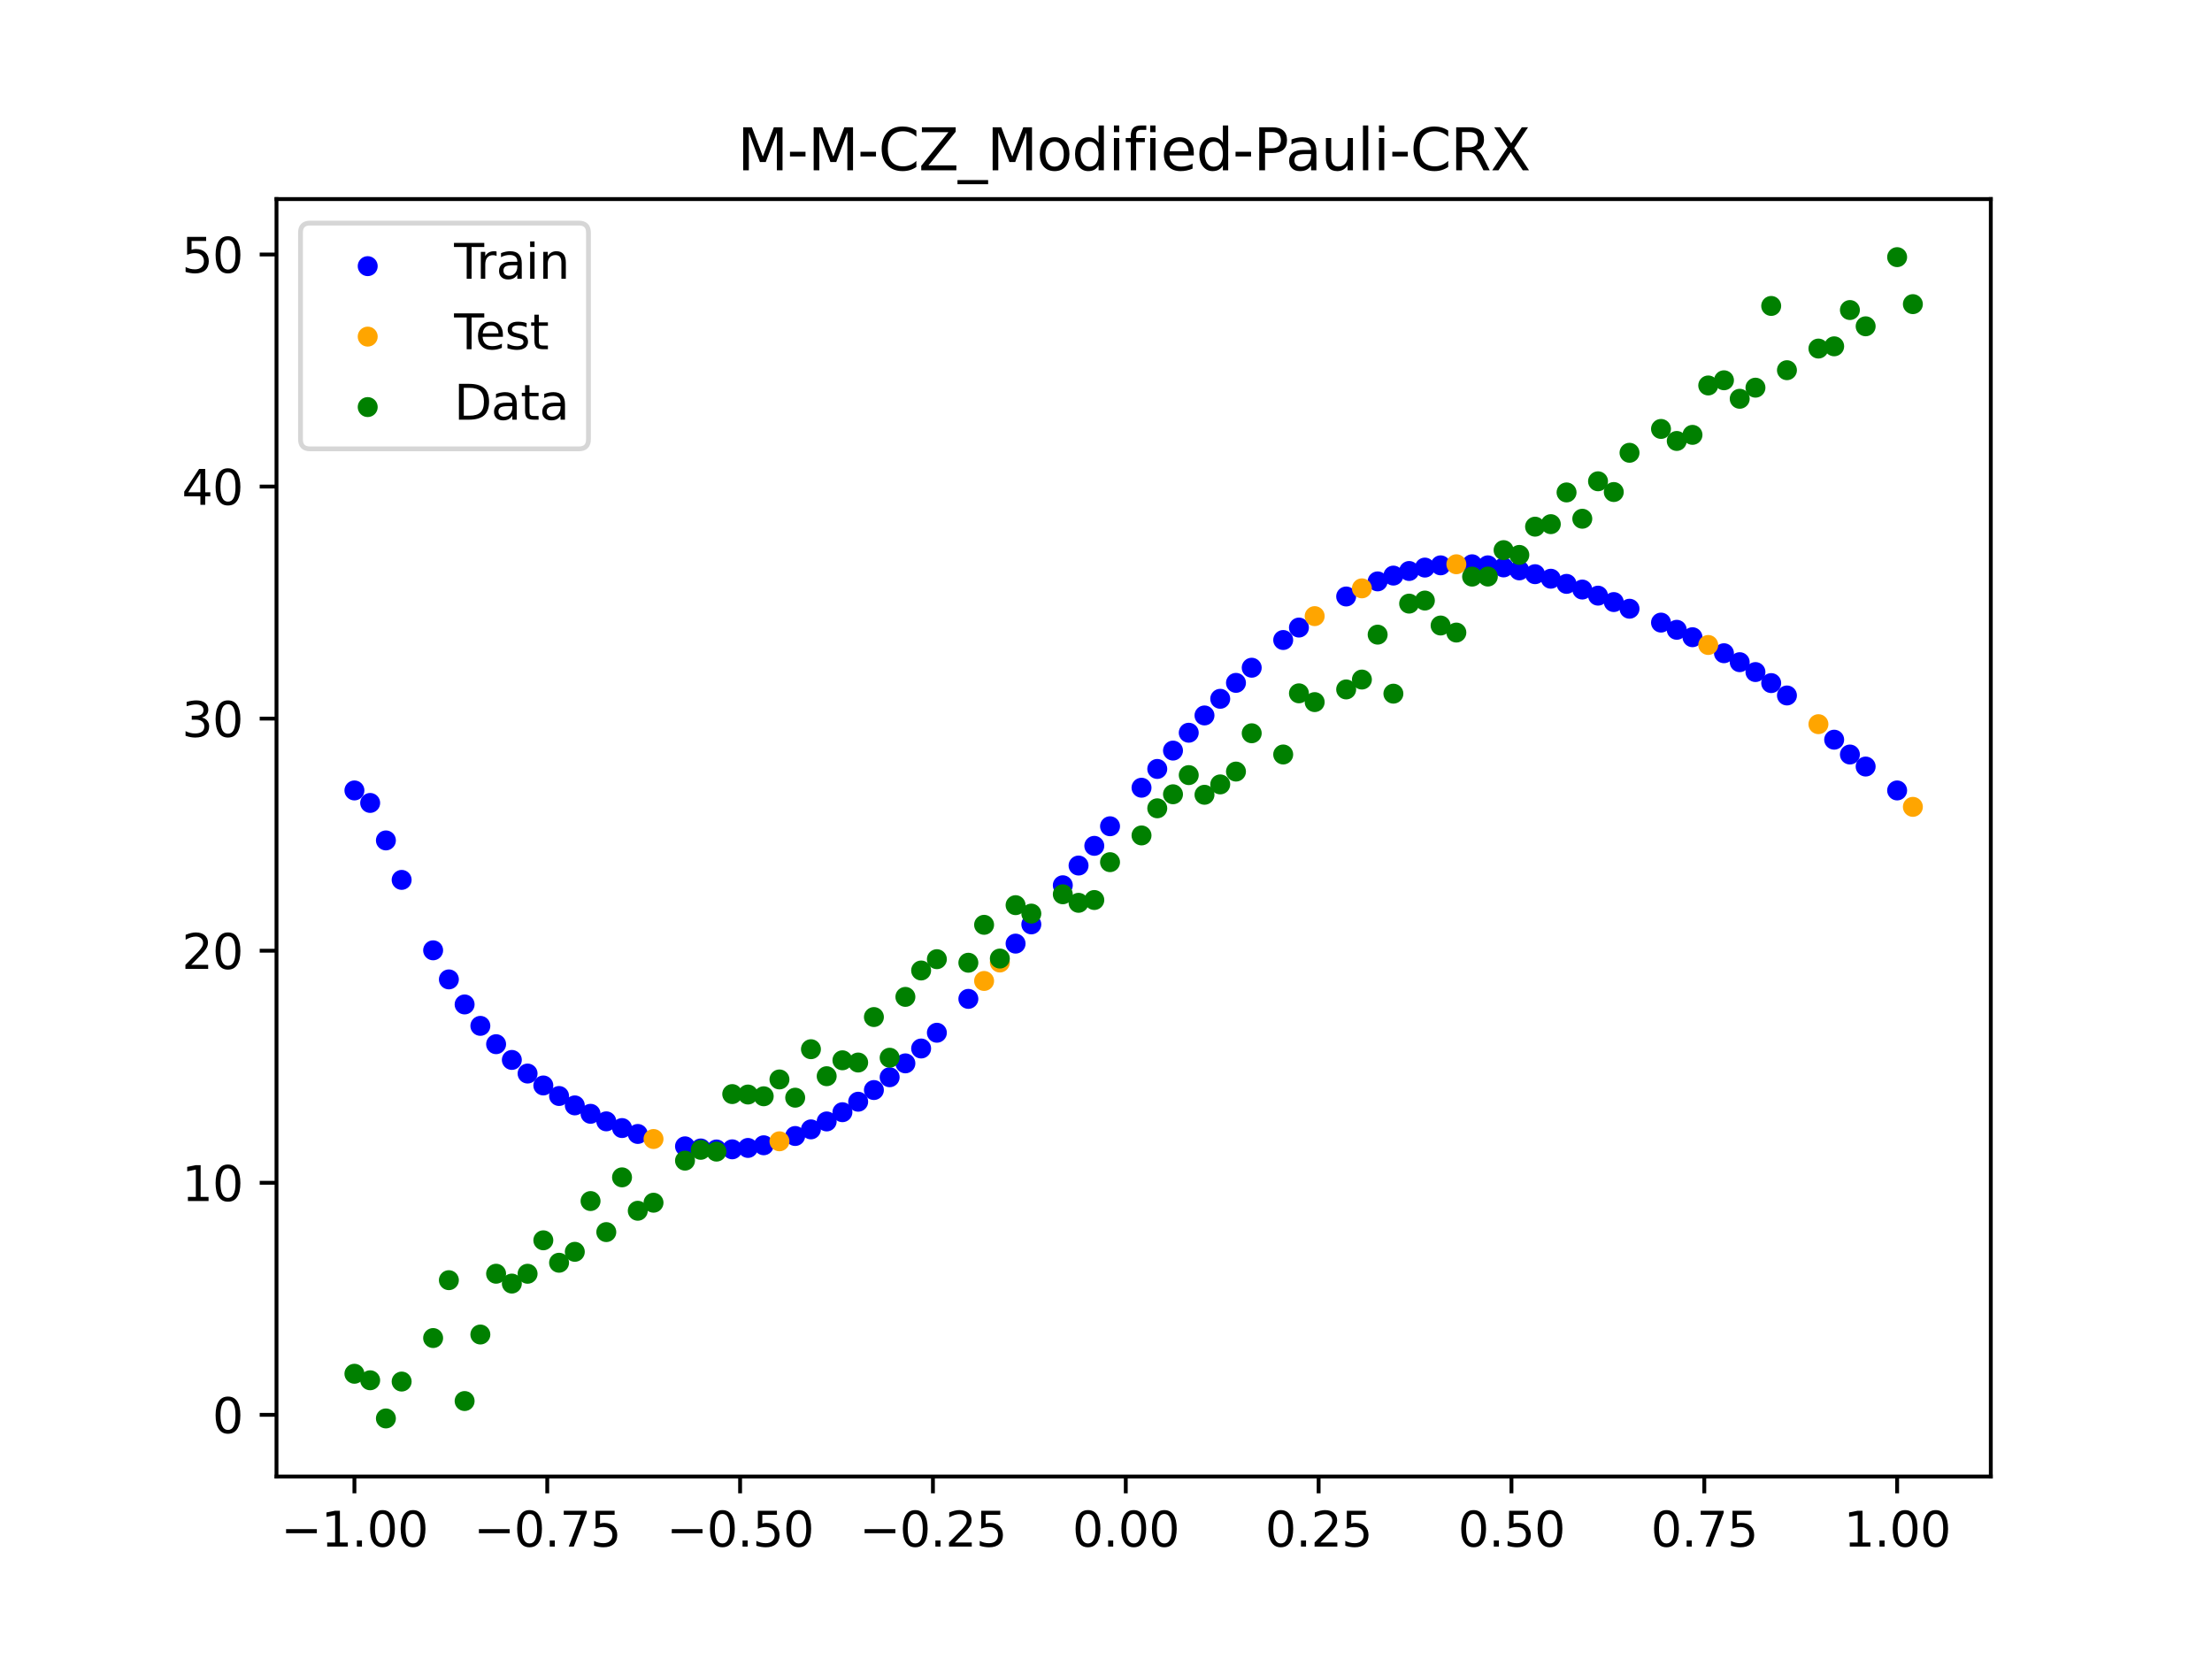 <?xml version="1.0" encoding="utf-8" standalone="no"?>
<!DOCTYPE svg PUBLIC "-//W3C//DTD SVG 1.1//EN"
  "http://www.w3.org/Graphics/SVG/1.1/DTD/svg11.dtd">
<svg xmlns:xlink="http://www.w3.org/1999/xlink" width="460.8pt" height="345.6pt" viewBox="0 0 460.8 345.6" xmlns="http://www.w3.org/2000/svg" version="1.1">
 <defs>
  <style type="text/css">*{stroke-linejoin: round; stroke-linecap: butt}</style>
 </defs>
 <g id="figure_1">
  <g id="patch_1">
   <path d="M 0 345.6 
L 460.8 345.6 
L 460.8 0 
L 0 0 
z
" style="fill: #ffffff"/>
  </g>
  <g id="axes_1">
   <g id="patch_2">
    <path d="M 57.6 307.584 
L 414.72 307.584 
L 414.72 41.472 
L 57.6 41.472 
z
" style="fill: #ffffff"/>
   </g>
   <g id="PathCollection_1">
    <defs>
     <path id="mba2f306fb0" d="M 0 1.581 
C 0.419 1.581 0.822 1.415 1.118 1.118 
C 1.415 0.822 1.581 0.419 1.581 0 
C 1.581 -0.419 1.415 -0.822 1.118 -1.118 
C 0.822 -1.415 0.419 -1.581 0 -1.581 
C -0.419 -1.581 -0.822 -1.415 -1.118 -1.118 
C -1.415 -0.822 -1.581 -0.419 -1.581 0 
C -1.581 0.419 -1.415 0.822 -1.118 1.118 
C -0.822 1.415 -0.419 1.581 0 1.581 
z
" style="stroke: #0000ff"/>
    </defs>
    <g clip-path="url(#pea54c32237)">
     <use xlink:href="#mba2f306fb0" x="145.978" y="239.244" style="fill: #0000ff; stroke: #0000ff"/>
     <use xlink:href="#mba2f306fb0" x="323.062" y="120.558" style="fill: #0000ff; stroke: #0000ff"/>
     <use xlink:href="#mba2f306fb0" x="267.314" y="133.326" style="fill: #0000ff; stroke: #0000ff"/>
     <use xlink:href="#mba2f306fb0" x="270.593" y="130.734" style="fill: #0000ff; stroke: #0000ff"/>
     <use xlink:href="#mba2f306fb0" x="329.621" y="122.814" style="fill: #0000ff; stroke: #0000ff"/>
     <use xlink:href="#mba2f306fb0" x="221.403" y="184.415" style="fill: #0000ff; stroke: #0000ff"/>
     <use xlink:href="#mba2f306fb0" x="260.755" y="139.099" style="fill: #0000ff; stroke: #0000ff"/>
     <use xlink:href="#mba2f306fb0" x="385.37" y="157.18" style="fill: #0000ff; stroke: #0000ff"/>
     <use xlink:href="#mba2f306fb0" x="237.8" y="164.098" style="fill: #0000ff; stroke: #0000ff"/>
     <use xlink:href="#mba2f306fb0" x="313.224" y="118.202" style="fill: #0000ff; stroke: #0000ff"/>
     <use xlink:href="#mba2f306fb0" x="336.18" y="125.421" style="fill: #0000ff; stroke: #0000ff"/>
     <use xlink:href="#mba2f306fb0" x="254.196" y="145.573" style="fill: #0000ff; stroke: #0000ff"/>
     <use xlink:href="#mba2f306fb0" x="349.297" y="131.198" style="fill: #0000ff; stroke: #0000ff"/>
     <use xlink:href="#mba2f306fb0" x="182.051" y="227.076" style="fill: #0000ff; stroke: #0000ff"/>
     <use xlink:href="#mba2f306fb0" x="250.917" y="149.04" style="fill: #0000ff; stroke: #0000ff"/>
     <use xlink:href="#mba2f306fb0" x="280.431" y="124.26" style="fill: #0000ff; stroke: #0000ff"/>
     <use xlink:href="#mba2f306fb0" x="103.347" y="217.524" style="fill: #0000ff; stroke: #0000ff"/>
     <use xlink:href="#mba2f306fb0" x="126.302" y="233.597" style="fill: #0000ff; stroke: #0000ff"/>
     <use xlink:href="#mba2f306fb0" x="123.023" y="232.026" style="fill: #0000ff; stroke: #0000ff"/>
     <use xlink:href="#mba2f306fb0" x="116.464" y="228.317" style="fill: #0000ff; stroke: #0000ff"/>
     <use xlink:href="#mba2f306fb0" x="306.666" y="117.549" style="fill: #0000ff; stroke: #0000ff"/>
     <use xlink:href="#mba2f306fb0" x="211.565" y="196.573" style="fill: #0000ff; stroke: #0000ff"/>
     <use xlink:href="#mba2f306fb0" x="155.816" y="239.137" style="fill: #0000ff; stroke: #0000ff"/>
     <use xlink:href="#mba2f306fb0" x="77.112" y="167.267" style="fill: #0000ff; stroke: #0000ff"/>
     <use xlink:href="#mba2f306fb0" x="244.358" y="156.361" style="fill: #0000ff; stroke: #0000ff"/>
     <use xlink:href="#mba2f306fb0" x="362.415" y="137.945" style="fill: #0000ff; stroke: #0000ff"/>
     <use xlink:href="#mba2f306fb0" x="382.091" y="154.091" style="fill: #0000ff; stroke: #0000ff"/>
     <use xlink:href="#mba2f306fb0" x="96.788" y="209.244" style="fill: #0000ff; stroke: #0000ff"/>
     <use xlink:href="#mba2f306fb0" x="201.727" y="208.085" style="fill: #0000ff; stroke: #0000ff"/>
     <use xlink:href="#mba2f306fb0" x="119.743" y="230.273" style="fill: #0000ff; stroke: #0000ff"/>
     <use xlink:href="#mba2f306fb0" x="149.258" y="239.457" style="fill: #0000ff; stroke: #0000ff"/>
     <use xlink:href="#mba2f306fb0" x="300.107" y="117.772" style="fill: #0000ff; stroke: #0000ff"/>
     <use xlink:href="#mba2f306fb0" x="293.548" y="118.949" style="fill: #0000ff; stroke: #0000ff"/>
     <use xlink:href="#mba2f306fb0" x="231.241" y="172.125" style="fill: #0000ff; stroke: #0000ff"/>
     <use xlink:href="#mba2f306fb0" x="109.905" y="223.64" style="fill: #0000ff; stroke: #0000ff"/>
     <use xlink:href="#mba2f306fb0" x="165.654" y="236.65" style="fill: #0000ff; stroke: #0000ff"/>
     <use xlink:href="#mba2f306fb0" x="319.783" y="119.614" style="fill: #0000ff; stroke: #0000ff"/>
     <use xlink:href="#mba2f306fb0" x="368.973" y="142.301" style="fill: #0000ff; stroke: #0000ff"/>
     <use xlink:href="#mba2f306fb0" x="316.504" y="118.822" style="fill: #0000ff; stroke: #0000ff"/>
     <use xlink:href="#mba2f306fb0" x="257.476" y="142.255" style="fill: #0000ff; stroke: #0000ff"/>
     <use xlink:href="#mba2f306fb0" x="172.213" y="233.615" style="fill: #0000ff; stroke: #0000ff"/>
     <use xlink:href="#mba2f306fb0" x="346.018" y="129.699" style="fill: #0000ff; stroke: #0000ff"/>
     <use xlink:href="#mba2f306fb0" x="80.391" y="175.076" style="fill: #0000ff; stroke: #0000ff"/>
     <use xlink:href="#mba2f306fb0" x="372.253" y="144.879" style="fill: #0000ff; stroke: #0000ff"/>
     <use xlink:href="#mba2f306fb0" x="168.934" y="235.269" style="fill: #0000ff; stroke: #0000ff"/>
     <use xlink:href="#mba2f306fb0" x="195.168" y="215.14" style="fill: #0000ff; stroke: #0000ff"/>
     <use xlink:href="#mba2f306fb0" x="152.537" y="239.425" style="fill: #0000ff; stroke: #0000ff"/>
     <use xlink:href="#mba2f306fb0" x="73.833" y="164.664" style="fill: #0000ff; stroke: #0000ff"/>
     <use xlink:href="#mba2f306fb0" x="290.269" y="119.907" style="fill: #0000ff; stroke: #0000ff"/>
     <use xlink:href="#mba2f306fb0" x="175.492" y="231.692" style="fill: #0000ff; stroke: #0000ff"/>
     <use xlink:href="#mba2f306fb0" x="241.079" y="160.185" style="fill: #0000ff; stroke: #0000ff"/>
     <use xlink:href="#mba2f306fb0" x="296.828" y="118.238" style="fill: #0000ff; stroke: #0000ff"/>
     <use xlink:href="#mba2f306fb0" x="227.962" y="176.206" style="fill: #0000ff; stroke: #0000ff"/>
     <use xlink:href="#mba2f306fb0" x="395.208" y="164.664" style="fill: #0000ff; stroke: #0000ff"/>
     <use xlink:href="#mba2f306fb0" x="178.772" y="229.509" style="fill: #0000ff; stroke: #0000ff"/>
     <use xlink:href="#mba2f306fb0" x="142.699" y="238.799" style="fill: #0000ff; stroke: #0000ff"/>
     <use xlink:href="#mba2f306fb0" x="132.861" y="236.224" style="fill: #0000ff; stroke: #0000ff"/>
     <use xlink:href="#mba2f306fb0" x="188.61" y="221.518" style="fill: #0000ff; stroke: #0000ff"/>
     <use xlink:href="#mba2f306fb0" x="100.067" y="213.707" style="fill: #0000ff; stroke: #0000ff"/>
     <use xlink:href="#mba2f306fb0" x="359.135" y="136.08" style="fill: #0000ff; stroke: #0000ff"/>
     <use xlink:href="#mba2f306fb0" x="214.844" y="192.566" style="fill: #0000ff; stroke: #0000ff"/>
     <use xlink:href="#mba2f306fb0" x="365.694" y="140.002" style="fill: #0000ff; stroke: #0000ff"/>
     <use xlink:href="#mba2f306fb0" x="90.229" y="197.969" style="fill: #0000ff; stroke: #0000ff"/>
     <use xlink:href="#mba2f306fb0" x="352.577" y="132.744" style="fill: #0000ff; stroke: #0000ff"/>
     <use xlink:href="#mba2f306fb0" x="129.581" y="234.996" style="fill: #0000ff; stroke: #0000ff"/>
     <use xlink:href="#mba2f306fb0" x="339.459" y="126.809" style="fill: #0000ff; stroke: #0000ff"/>
     <use xlink:href="#mba2f306fb0" x="185.33" y="224.408" style="fill: #0000ff; stroke: #0000ff"/>
     <use xlink:href="#mba2f306fb0" x="326.342" y="121.632" style="fill: #0000ff; stroke: #0000ff"/>
     <use xlink:href="#mba2f306fb0" x="388.649" y="159.686" style="fill: #0000ff; stroke: #0000ff"/>
     <use xlink:href="#mba2f306fb0" x="159.096" y="238.582" style="fill: #0000ff; stroke: #0000ff"/>
     <use xlink:href="#mba2f306fb0" x="83.671" y="183.297" style="fill: #0000ff; stroke: #0000ff"/>
     <use xlink:href="#mba2f306fb0" x="224.682" y="180.308" style="fill: #0000ff; stroke: #0000ff"/>
     <use xlink:href="#mba2f306fb0" x="113.185" y="226.123" style="fill: #0000ff; stroke: #0000ff"/>
     <use xlink:href="#mba2f306fb0" x="93.509" y="204.027" style="fill: #0000ff; stroke: #0000ff"/>
     <use xlink:href="#mba2f306fb0" x="106.626" y="220.802" style="fill: #0000ff; stroke: #0000ff"/>
     <use xlink:href="#mba2f306fb0" x="247.638" y="152.641" style="fill: #0000ff; stroke: #0000ff"/>
     <use xlink:href="#mba2f306fb0" x="309.945" y="117.772" style="fill: #0000ff; stroke: #0000ff"/>
     <use xlink:href="#mba2f306fb0" x="286.99" y="121.113" style="fill: #0000ff; stroke: #0000ff"/>
     <use xlink:href="#mba2f306fb0" x="191.889" y="218.423" style="fill: #0000ff; stroke: #0000ff"/>
     <use xlink:href="#mba2f306fb0" x="332.9" y="124.084" style="fill: #0000ff; stroke: #0000ff"/>
    </g>
   </g>
   <g id="PathCollection_2">
    <defs>
     <path id="mc61bd389c6" d="M 0 1.581 
C 0.419 1.581 0.822 1.415 1.118 1.118 
C 1.415 0.822 1.581 0.419 1.581 0 
C 1.581 -0.419 1.415 -0.822 1.118 -1.118 
C 0.822 -1.415 0.419 -1.581 0 -1.581 
C -0.419 -1.581 -0.822 -1.415 -1.118 -1.118 
C -1.415 -0.822 -1.581 -0.419 -1.581 0 
C -1.581 0.419 -1.415 0.822 -1.118 1.118 
C -0.822 1.415 -0.419 1.581 0 1.581 
z
" style="stroke: #ffa500"/>
    </defs>
    <g clip-path="url(#pea54c32237)">
     <use xlink:href="#mc61bd389c6" x="205.006" y="204.352" style="fill: #ffa500; stroke: #ffa500"/>
     <use xlink:href="#mc61bd389c6" x="162.375" y="237.754" style="fill: #ffa500; stroke: #ffa500"/>
     <use xlink:href="#mc61bd389c6" x="208.286" y="200.508" style="fill: #ffa500; stroke: #ffa500"/>
     <use xlink:href="#mc61bd389c6" x="283.71" y="122.565" style="fill: #ffa500; stroke: #ffa500"/>
     <use xlink:href="#mc61bd389c6" x="378.811" y="150.859" style="fill: #ffa500; stroke: #ffa500"/>
     <use xlink:href="#mc61bd389c6" x="136.14" y="237.275" style="fill: #ffa500; stroke: #ffa500"/>
     <use xlink:href="#mc61bd389c6" x="355.856" y="134.361" style="fill: #ffa500; stroke: #ffa500"/>
     <use xlink:href="#mc61bd389c6" x="273.872" y="128.352" style="fill: #ffa500; stroke: #ffa500"/>
     <use xlink:href="#mc61bd389c6" x="303.386" y="117.545" style="fill: #ffa500; stroke: #ffa500"/>
     <use xlink:href="#mc61bd389c6" x="398.487" y="168.084" style="fill: #ffa500; stroke: #ffa500"/>
    </g>
   </g>
   <g id="PathCollection_3">
    <defs>
     <path id="mb1f2073366" d="M 0 1.581 
C 0.419 1.581 0.822 1.415 1.118 1.118 
C 1.415 0.822 1.581 0.419 1.581 0 
C 1.581 -0.419 1.415 -0.822 1.118 -1.118 
C 0.822 -1.415 0.419 -1.581 0 -1.581 
C -0.419 -1.581 -0.822 -1.415 -1.118 -1.118 
C -1.415 -0.822 -1.581 -0.419 -1.581 0 
C -1.581 0.419 -1.415 0.822 -1.118 1.118 
C -0.822 1.415 -0.419 1.581 0 1.581 
z
" style="stroke: #008000"/>
    </defs>
    <g clip-path="url(#pea54c32237)">
     <use xlink:href="#mb1f2073366" x="145.978" y="239.529" style="fill: #008000; stroke: #008000"/>
     <use xlink:href="#mb1f2073366" x="323.062" y="109.191" style="fill: #008000; stroke: #008000"/>
     <use xlink:href="#mb1f2073366" x="267.314" y="157.174" style="fill: #008000; stroke: #008000"/>
     <use xlink:href="#mb1f2073366" x="270.593" y="144.432" style="fill: #008000; stroke: #008000"/>
     <use xlink:href="#mb1f2073366" x="329.621" y="108.064" style="fill: #008000; stroke: #008000"/>
     <use xlink:href="#mb1f2073366" x="221.403" y="186.297" style="fill: #008000; stroke: #008000"/>
     <use xlink:href="#mb1f2073366" x="260.755" y="152.753" style="fill: #008000; stroke: #008000"/>
     <use xlink:href="#mb1f2073366" x="385.37" y="64.585" style="fill: #008000; stroke: #008000"/>
     <use xlink:href="#mb1f2073366" x="237.8" y="174.037" style="fill: #008000; stroke: #008000"/>
     <use xlink:href="#mb1f2073366" x="313.224" y="114.603" style="fill: #008000; stroke: #008000"/>
     <use xlink:href="#mb1f2073366" x="336.18" y="102.499" style="fill: #008000; stroke: #008000"/>
     <use xlink:href="#mb1f2073366" x="254.196" y="163.405" style="fill: #008000; stroke: #008000"/>
     <use xlink:href="#mb1f2073366" x="349.297" y="91.859" style="fill: #008000; stroke: #008000"/>
     <use xlink:href="#mb1f2073366" x="182.051" y="211.87" style="fill: #008000; stroke: #008000"/>
     <use xlink:href="#mb1f2073366" x="250.917" y="165.566" style="fill: #008000; stroke: #008000"/>
     <use xlink:href="#mb1f2073366" x="280.431" y="143.622" style="fill: #008000; stroke: #008000"/>
     <use xlink:href="#mb1f2073366" x="103.347" y="265.342" style="fill: #008000; stroke: #008000"/>
     <use xlink:href="#mb1f2073366" x="126.302" y="256.668" style="fill: #008000; stroke: #008000"/>
     <use xlink:href="#mb1f2073366" x="123.023" y="250.202" style="fill: #008000; stroke: #008000"/>
     <use xlink:href="#mb1f2073366" x="116.464" y="263.053" style="fill: #008000; stroke: #008000"/>
     <use xlink:href="#mb1f2073366" x="306.666" y="120.12" style="fill: #008000; stroke: #008000"/>
     <use xlink:href="#mb1f2073366" x="211.565" y="188.561" style="fill: #008000; stroke: #008000"/>
     <use xlink:href="#mb1f2073366" x="155.816" y="228.009" style="fill: #008000; stroke: #008000"/>
     <use xlink:href="#mb1f2073366" x="77.112" y="287.537" style="fill: #008000; stroke: #008000"/>
     <use xlink:href="#mb1f2073366" x="244.358" y="165.462" style="fill: #008000; stroke: #008000"/>
     <use xlink:href="#mb1f2073366" x="362.415" y="83.074" style="fill: #008000; stroke: #008000"/>
     <use xlink:href="#mb1f2073366" x="382.091" y="72.145" style="fill: #008000; stroke: #008000"/>
     <use xlink:href="#mb1f2073366" x="96.788" y="291.863" style="fill: #008000; stroke: #008000"/>
     <use xlink:href="#mb1f2073366" x="201.727" y="200.555" style="fill: #008000; stroke: #008000"/>
     <use xlink:href="#mb1f2073366" x="119.743" y="260.777" style="fill: #008000; stroke: #008000"/>
     <use xlink:href="#mb1f2073366" x="149.258" y="239.901" style="fill: #008000; stroke: #008000"/>
     <use xlink:href="#mb1f2073366" x="300.107" y="130.306" style="fill: #008000; stroke: #008000"/>
     <use xlink:href="#mb1f2073366" x="293.548" y="125.746" style="fill: #008000; stroke: #008000"/>
     <use xlink:href="#mb1f2073366" x="231.241" y="179.605" style="fill: #008000; stroke: #008000"/>
     <use xlink:href="#mb1f2073366" x="109.905" y="265.348" style="fill: #008000; stroke: #008000"/>
     <use xlink:href="#mb1f2073366" x="165.654" y="228.669" style="fill: #008000; stroke: #008000"/>
     <use xlink:href="#mb1f2073366" x="319.783" y="109.715" style="fill: #008000; stroke: #008000"/>
     <use xlink:href="#mb1f2073366" x="368.973" y="63.734" style="fill: #008000; stroke: #008000"/>
     <use xlink:href="#mb1f2073366" x="316.504" y="115.599" style="fill: #008000; stroke: #008000"/>
     <use xlink:href="#mb1f2073366" x="257.476" y="160.733" style="fill: #008000; stroke: #008000"/>
     <use xlink:href="#mb1f2073366" x="172.213" y="224.194" style="fill: #008000; stroke: #008000"/>
     <use xlink:href="#mb1f2073366" x="346.018" y="89.354" style="fill: #008000; stroke: #008000"/>
     <use xlink:href="#mb1f2073366" x="80.391" y="295.488" style="fill: #008000; stroke: #008000"/>
     <use xlink:href="#mb1f2073366" x="372.253" y="77.119" style="fill: #008000; stroke: #008000"/>
     <use xlink:href="#mb1f2073366" x="168.934" y="218.569" style="fill: #008000; stroke: #008000"/>
     <use xlink:href="#mb1f2073366" x="195.168" y="199.815" style="fill: #008000; stroke: #008000"/>
     <use xlink:href="#mb1f2073366" x="152.537" y="227.917" style="fill: #008000; stroke: #008000"/>
     <use xlink:href="#mb1f2073366" x="73.833" y="286.179" style="fill: #008000; stroke: #008000"/>
     <use xlink:href="#mb1f2073366" x="290.269" y="144.503" style="fill: #008000; stroke: #008000"/>
     <use xlink:href="#mb1f2073366" x="175.492" y="220.878" style="fill: #008000; stroke: #008000"/>
     <use xlink:href="#mb1f2073366" x="241.079" y="168.385" style="fill: #008000; stroke: #008000"/>
     <use xlink:href="#mb1f2073366" x="296.828" y="125.107" style="fill: #008000; stroke: #008000"/>
     <use xlink:href="#mb1f2073366" x="227.962" y="187.489" style="fill: #008000; stroke: #008000"/>
     <use xlink:href="#mb1f2073366" x="395.208" y="53.568" style="fill: #008000; stroke: #008000"/>
     <use xlink:href="#mb1f2073366" x="178.772" y="221.344" style="fill: #008000; stroke: #008000"/>
     <use xlink:href="#mb1f2073366" x="142.699" y="241.781" style="fill: #008000; stroke: #008000"/>
     <use xlink:href="#mb1f2073366" x="132.861" y="252.224" style="fill: #008000; stroke: #008000"/>
     <use xlink:href="#mb1f2073366" x="188.61" y="207.669" style="fill: #008000; stroke: #008000"/>
     <use xlink:href="#mb1f2073366" x="100.067" y="278.004" style="fill: #008000; stroke: #008000"/>
     <use xlink:href="#mb1f2073366" x="359.135" y="79.219" style="fill: #008000; stroke: #008000"/>
     <use xlink:href="#mb1f2073366" x="214.844" y="190.32" style="fill: #008000; stroke: #008000"/>
     <use xlink:href="#mb1f2073366" x="365.694" y="80.761" style="fill: #008000; stroke: #008000"/>
     <use xlink:href="#mb1f2073366" x="90.229" y="278.74" style="fill: #008000; stroke: #008000"/>
     <use xlink:href="#mb1f2073366" x="352.577" y="90.59" style="fill: #008000; stroke: #008000"/>
     <use xlink:href="#mb1f2073366" x="129.581" y="245.264" style="fill: #008000; stroke: #008000"/>
     <use xlink:href="#mb1f2073366" x="339.459" y="94.322" style="fill: #008000; stroke: #008000"/>
     <use xlink:href="#mb1f2073366" x="185.33" y="220.345" style="fill: #008000; stroke: #008000"/>
     <use xlink:href="#mb1f2073366" x="326.342" y="102.583" style="fill: #008000; stroke: #008000"/>
     <use xlink:href="#mb1f2073366" x="388.649" y="67.974" style="fill: #008000; stroke: #008000"/>
     <use xlink:href="#mb1f2073366" x="159.096" y="228.374" style="fill: #008000; stroke: #008000"/>
     <use xlink:href="#mb1f2073366" x="83.671" y="287.805" style="fill: #008000; stroke: #008000"/>
     <use xlink:href="#mb1f2073366" x="224.682" y="188.075" style="fill: #008000; stroke: #008000"/>
     <use xlink:href="#mb1f2073366" x="113.185" y="258.379" style="fill: #008000; stroke: #008000"/>
     <use xlink:href="#mb1f2073366" x="93.509" y="266.684" style="fill: #008000; stroke: #008000"/>
     <use xlink:href="#mb1f2073366" x="106.626" y="267.392" style="fill: #008000; stroke: #008000"/>
     <use xlink:href="#mb1f2073366" x="247.638" y="161.47" style="fill: #008000; stroke: #008000"/>
     <use xlink:href="#mb1f2073366" x="309.945" y="120.107" style="fill: #008000; stroke: #008000"/>
     <use xlink:href="#mb1f2073366" x="286.99" y="132.208" style="fill: #008000; stroke: #008000"/>
     <use xlink:href="#mb1f2073366" x="191.889" y="202.171" style="fill: #008000; stroke: #008000"/>
     <use xlink:href="#mb1f2073366" x="332.9" y="100.262" style="fill: #008000; stroke: #008000"/>
    </g>
   </g>
   <g id="PathCollection_4">
    <g clip-path="url(#pea54c32237)">
     <use xlink:href="#mb1f2073366" x="205.006" y="192.657" style="fill: #008000; stroke: #008000"/>
     <use xlink:href="#mb1f2073366" x="162.375" y="224.867" style="fill: #008000; stroke: #008000"/>
     <use xlink:href="#mb1f2073366" x="208.286" y="199.684" style="fill: #008000; stroke: #008000"/>
     <use xlink:href="#mb1f2073366" x="283.71" y="141.563" style="fill: #008000; stroke: #008000"/>
     <use xlink:href="#mb1f2073366" x="378.811" y="72.613" style="fill: #008000; stroke: #008000"/>
     <use xlink:href="#mb1f2073366" x="136.14" y="250.548" style="fill: #008000; stroke: #008000"/>
     <use xlink:href="#mb1f2073366" x="355.856" y="80.3" style="fill: #008000; stroke: #008000"/>
     <use xlink:href="#mb1f2073366" x="273.872" y="146.262" style="fill: #008000; stroke: #008000"/>
     <use xlink:href="#mb1f2073366" x="303.386" y="131.774" style="fill: #008000; stroke: #008000"/>
     <use xlink:href="#mb1f2073366" x="398.487" y="63.357" style="fill: #008000; stroke: #008000"/>
    </g>
   </g>
   <g id="matplotlib.axis_1">
    <g id="xtick_1">
     <g id="line2d_1">
      <defs>
       <path id="m480054e321" d="M 0 0 
L 0 3.5 
" style="stroke: #000000; stroke-width: 0.8"/>
      </defs>
      <g>
       <use xlink:href="#m480054e321" x="73.833" y="307.584" style="stroke: #000000; stroke-width: 0.8"/>
      </g>
     </g>
     <g id="text_1">
      <!-- −1.00 -->
      <g transform="translate(58.51 322.182) scale(0.1 -0.1)">
       <defs>
        <path id="DejaVuSans-2212" d="M 678 2272 
L 4684 2272 
L 4684 1741 
L 678 1741 
L 678 2272 
z
" transform="scale(0.016)"/>
        <path id="DejaVuSans-31" d="M 794 531 
L 1825 531 
L 1825 4091 
L 703 3866 
L 703 4441 
L 1819 4666 
L 2450 4666 
L 2450 531 
L 3481 531 
L 3481 0 
L 794 0 
L 794 531 
z
" transform="scale(0.016)"/>
        <path id="DejaVuSans-2e" d="M 684 794 
L 1344 794 
L 1344 0 
L 684 0 
L 684 794 
z
" transform="scale(0.016)"/>
        <path id="DejaVuSans-30" d="M 2034 4250 
Q 1547 4250 1301 3770 
Q 1056 3291 1056 2328 
Q 1056 1369 1301 889 
Q 1547 409 2034 409 
Q 2525 409 2770 889 
Q 3016 1369 3016 2328 
Q 3016 3291 2770 3770 
Q 2525 4250 2034 4250 
z
M 2034 4750 
Q 2819 4750 3233 4129 
Q 3647 3509 3647 2328 
Q 3647 1150 3233 529 
Q 2819 -91 2034 -91 
Q 1250 -91 836 529 
Q 422 1150 422 2328 
Q 422 3509 836 4129 
Q 1250 4750 2034 4750 
z
" transform="scale(0.016)"/>
       </defs>
       <use xlink:href="#DejaVuSans-2212"/>
       <use xlink:href="#DejaVuSans-31" transform="translate(83.789 0)"/>
       <use xlink:href="#DejaVuSans-2e" transform="translate(147.412 0)"/>
       <use xlink:href="#DejaVuSans-30" transform="translate(179.199 0)"/>
       <use xlink:href="#DejaVuSans-30" transform="translate(242.822 0)"/>
      </g>
     </g>
    </g>
    <g id="xtick_2">
     <g id="line2d_2">
      <g>
       <use xlink:href="#m480054e321" x="114.005" y="307.584" style="stroke: #000000; stroke-width: 0.8"/>
      </g>
     </g>
     <g id="text_2">
      <!-- −0.75 -->
      <g transform="translate(98.682 322.182) scale(0.1 -0.1)">
       <defs>
        <path id="DejaVuSans-37" d="M 525 4666 
L 3525 4666 
L 3525 4397 
L 1831 0 
L 1172 0 
L 2766 4134 
L 525 4134 
L 525 4666 
z
" transform="scale(0.016)"/>
        <path id="DejaVuSans-35" d="M 691 4666 
L 3169 4666 
L 3169 4134 
L 1269 4134 
L 1269 2991 
Q 1406 3038 1543 3061 
Q 1681 3084 1819 3084 
Q 2600 3084 3056 2656 
Q 3513 2228 3513 1497 
Q 3513 744 3044 326 
Q 2575 -91 1722 -91 
Q 1428 -91 1123 -41 
Q 819 9 494 109 
L 494 744 
Q 775 591 1075 516 
Q 1375 441 1709 441 
Q 2250 441 2565 725 
Q 2881 1009 2881 1497 
Q 2881 1984 2565 2268 
Q 2250 2553 1709 2553 
Q 1456 2553 1204 2497 
Q 953 2441 691 2322 
L 691 4666 
z
" transform="scale(0.016)"/>
       </defs>
       <use xlink:href="#DejaVuSans-2212"/>
       <use xlink:href="#DejaVuSans-30" transform="translate(83.789 0)"/>
       <use xlink:href="#DejaVuSans-2e" transform="translate(147.412 0)"/>
       <use xlink:href="#DejaVuSans-37" transform="translate(179.199 0)"/>
       <use xlink:href="#DejaVuSans-35" transform="translate(242.822 0)"/>
      </g>
     </g>
    </g>
    <g id="xtick_3">
     <g id="line2d_3">
      <g>
       <use xlink:href="#m480054e321" x="154.177" y="307.584" style="stroke: #000000; stroke-width: 0.8"/>
      </g>
     </g>
     <g id="text_3">
      <!-- −0.50 -->
      <g transform="translate(138.854 322.182) scale(0.1 -0.1)">
       <use xlink:href="#DejaVuSans-2212"/>
       <use xlink:href="#DejaVuSans-30" transform="translate(83.789 0)"/>
       <use xlink:href="#DejaVuSans-2e" transform="translate(147.412 0)"/>
       <use xlink:href="#DejaVuSans-35" transform="translate(179.199 0)"/>
       <use xlink:href="#DejaVuSans-30" transform="translate(242.822 0)"/>
      </g>
     </g>
    </g>
    <g id="xtick_4">
     <g id="line2d_4">
      <g>
       <use xlink:href="#m480054e321" x="194.348" y="307.584" style="stroke: #000000; stroke-width: 0.8"/>
      </g>
     </g>
     <g id="text_4">
      <!-- −0.25 -->
      <g transform="translate(179.026 322.182) scale(0.1 -0.1)">
       <defs>
        <path id="DejaVuSans-32" d="M 1228 531 
L 3431 531 
L 3431 0 
L 469 0 
L 469 531 
Q 828 903 1448 1529 
Q 2069 2156 2228 2338 
Q 2531 2678 2651 2914 
Q 2772 3150 2772 3378 
Q 2772 3750 2511 3984 
Q 2250 4219 1831 4219 
Q 1534 4219 1204 4116 
Q 875 4013 500 3803 
L 500 4441 
Q 881 4594 1212 4672 
Q 1544 4750 1819 4750 
Q 2544 4750 2975 4387 
Q 3406 4025 3406 3419 
Q 3406 3131 3298 2873 
Q 3191 2616 2906 2266 
Q 2828 2175 2409 1742 
Q 1991 1309 1228 531 
z
" transform="scale(0.016)"/>
       </defs>
       <use xlink:href="#DejaVuSans-2212"/>
       <use xlink:href="#DejaVuSans-30" transform="translate(83.789 0)"/>
       <use xlink:href="#DejaVuSans-2e" transform="translate(147.412 0)"/>
       <use xlink:href="#DejaVuSans-32" transform="translate(179.199 0)"/>
       <use xlink:href="#DejaVuSans-35" transform="translate(242.822 0)"/>
      </g>
     </g>
    </g>
    <g id="xtick_5">
     <g id="line2d_5">
      <g>
       <use xlink:href="#m480054e321" x="234.52" y="307.584" style="stroke: #000000; stroke-width: 0.8"/>
      </g>
     </g>
     <g id="text_5">
      <!-- 0.00 -->
      <g transform="translate(223.388 322.182) scale(0.1 -0.1)">
       <use xlink:href="#DejaVuSans-30"/>
       <use xlink:href="#DejaVuSans-2e" transform="translate(63.623 0)"/>
       <use xlink:href="#DejaVuSans-30" transform="translate(95.41 0)"/>
       <use xlink:href="#DejaVuSans-30" transform="translate(159.033 0)"/>
      </g>
     </g>
    </g>
    <g id="xtick_6">
     <g id="line2d_6">
      <g>
       <use xlink:href="#m480054e321" x="274.692" y="307.584" style="stroke: #000000; stroke-width: 0.8"/>
      </g>
     </g>
     <g id="text_6">
      <!-- 0.25 -->
      <g transform="translate(263.559 322.182) scale(0.1 -0.1)">
       <use xlink:href="#DejaVuSans-30"/>
       <use xlink:href="#DejaVuSans-2e" transform="translate(63.623 0)"/>
       <use xlink:href="#DejaVuSans-32" transform="translate(95.41 0)"/>
       <use xlink:href="#DejaVuSans-35" transform="translate(159.033 0)"/>
      </g>
     </g>
    </g>
    <g id="xtick_7">
     <g id="line2d_7">
      <g>
       <use xlink:href="#m480054e321" x="314.864" y="307.584" style="stroke: #000000; stroke-width: 0.8"/>
      </g>
     </g>
     <g id="text_7">
      <!-- 0.50 -->
      <g transform="translate(303.731 322.182) scale(0.1 -0.1)">
       <use xlink:href="#DejaVuSans-30"/>
       <use xlink:href="#DejaVuSans-2e" transform="translate(63.623 0)"/>
       <use xlink:href="#DejaVuSans-35" transform="translate(95.41 0)"/>
       <use xlink:href="#DejaVuSans-30" transform="translate(159.033 0)"/>
      </g>
     </g>
    </g>
    <g id="xtick_8">
     <g id="line2d_8">
      <g>
       <use xlink:href="#m480054e321" x="355.036" y="307.584" style="stroke: #000000; stroke-width: 0.8"/>
      </g>
     </g>
     <g id="text_8">
      <!-- 0.75 -->
      <g transform="translate(343.903 322.182) scale(0.1 -0.1)">
       <use xlink:href="#DejaVuSans-30"/>
       <use xlink:href="#DejaVuSans-2e" transform="translate(63.623 0)"/>
       <use xlink:href="#DejaVuSans-37" transform="translate(95.41 0)"/>
       <use xlink:href="#DejaVuSans-35" transform="translate(159.033 0)"/>
      </g>
     </g>
    </g>
    <g id="xtick_9">
     <g id="line2d_9">
      <g>
       <use xlink:href="#m480054e321" x="395.208" y="307.584" style="stroke: #000000; stroke-width: 0.8"/>
      </g>
     </g>
     <g id="text_9">
      <!-- 1.00 -->
      <g transform="translate(384.075 322.182) scale(0.1 -0.1)">
       <use xlink:href="#DejaVuSans-31"/>
       <use xlink:href="#DejaVuSans-2e" transform="translate(63.623 0)"/>
       <use xlink:href="#DejaVuSans-30" transform="translate(95.41 0)"/>
       <use xlink:href="#DejaVuSans-30" transform="translate(159.033 0)"/>
      </g>
     </g>
    </g>
   </g>
   <g id="matplotlib.axis_2">
    <g id="ytick_1">
     <g id="line2d_10">
      <defs>
       <path id="mc513592f61" d="M 0 0 
L -3.5 0 
" style="stroke: #000000; stroke-width: 0.8"/>
      </defs>
      <g>
       <use xlink:href="#mc513592f61" x="57.6" y="294.735" style="stroke: #000000; stroke-width: 0.8"/>
      </g>
     </g>
     <g id="text_10">
      <!-- 0 -->
      <g transform="translate(44.237 298.534) scale(0.1 -0.1)">
       <use xlink:href="#DejaVuSans-30"/>
      </g>
     </g>
    </g>
    <g id="ytick_2">
     <g id="line2d_11">
      <g>
       <use xlink:href="#mc513592f61" x="57.6" y="246.391" style="stroke: #000000; stroke-width: 0.8"/>
      </g>
     </g>
     <g id="text_11">
      <!-- 10 -->
      <g transform="translate(37.875 250.19) scale(0.1 -0.1)">
       <use xlink:href="#DejaVuSans-31"/>
       <use xlink:href="#DejaVuSans-30" transform="translate(63.623 0)"/>
      </g>
     </g>
    </g>
    <g id="ytick_3">
     <g id="line2d_12">
      <g>
       <use xlink:href="#mc513592f61" x="57.6" y="198.047" style="stroke: #000000; stroke-width: 0.8"/>
      </g>
     </g>
     <g id="text_12">
      <!-- 20 -->
      <g transform="translate(37.875 201.846) scale(0.1 -0.1)">
       <use xlink:href="#DejaVuSans-32"/>
       <use xlink:href="#DejaVuSans-30" transform="translate(63.623 0)"/>
      </g>
     </g>
    </g>
    <g id="ytick_4">
     <g id="line2d_13">
      <g>
       <use xlink:href="#mc513592f61" x="57.6" y="149.702" style="stroke: #000000; stroke-width: 0.8"/>
      </g>
     </g>
     <g id="text_13">
      <!-- 30 -->
      <g transform="translate(37.875 153.502) scale(0.1 -0.1)">
       <defs>
        <path id="DejaVuSans-33" d="M 2597 2516 
Q 3050 2419 3304 2112 
Q 3559 1806 3559 1356 
Q 3559 666 3084 287 
Q 2609 -91 1734 -91 
Q 1441 -91 1130 -33 
Q 819 25 488 141 
L 488 750 
Q 750 597 1062 519 
Q 1375 441 1716 441 
Q 2309 441 2620 675 
Q 2931 909 2931 1356 
Q 2931 1769 2642 2001 
Q 2353 2234 1838 2234 
L 1294 2234 
L 1294 2753 
L 1863 2753 
Q 2328 2753 2575 2939 
Q 2822 3125 2822 3475 
Q 2822 3834 2567 4026 
Q 2313 4219 1838 4219 
Q 1578 4219 1281 4162 
Q 984 4106 628 3988 
L 628 4550 
Q 988 4650 1302 4700 
Q 1616 4750 1894 4750 
Q 2613 4750 3031 4423 
Q 3450 4097 3450 3541 
Q 3450 3153 3228 2886 
Q 3006 2619 2597 2516 
z
" transform="scale(0.016)"/>
       </defs>
       <use xlink:href="#DejaVuSans-33"/>
       <use xlink:href="#DejaVuSans-30" transform="translate(63.623 0)"/>
      </g>
     </g>
    </g>
    <g id="ytick_5">
     <g id="line2d_14">
      <g>
       <use xlink:href="#mc513592f61" x="57.6" y="101.358" style="stroke: #000000; stroke-width: 0.8"/>
      </g>
     </g>
     <g id="text_14">
      <!-- 40 -->
      <g transform="translate(37.875 105.157) scale(0.1 -0.1)">
       <defs>
        <path id="DejaVuSans-34" d="M 2419 4116 
L 825 1625 
L 2419 1625 
L 2419 4116 
z
M 2253 4666 
L 3047 4666 
L 3047 1625 
L 3713 1625 
L 3713 1100 
L 3047 1100 
L 3047 0 
L 2419 0 
L 2419 1100 
L 313 1100 
L 313 1709 
L 2253 4666 
z
" transform="scale(0.016)"/>
       </defs>
       <use xlink:href="#DejaVuSans-34"/>
       <use xlink:href="#DejaVuSans-30" transform="translate(63.623 0)"/>
      </g>
     </g>
    </g>
    <g id="ytick_6">
     <g id="line2d_15">
      <g>
       <use xlink:href="#mc513592f61" x="57.6" y="53.014" style="stroke: #000000; stroke-width: 0.8"/>
      </g>
     </g>
     <g id="text_15">
      <!-- 50 -->
      <g transform="translate(37.875 56.813) scale(0.1 -0.1)">
       <use xlink:href="#DejaVuSans-35"/>
       <use xlink:href="#DejaVuSans-30" transform="translate(63.623 0)"/>
      </g>
     </g>
    </g>
   </g>
   <g id="patch_3">
    <path d="M 57.6 307.584 
L 57.6 41.472 
" style="fill: none; stroke: #000000; stroke-width: 0.8; stroke-linejoin: miter; stroke-linecap: square"/>
   </g>
   <g id="patch_4">
    <path d="M 414.72 307.584 
L 414.72 41.472 
" style="fill: none; stroke: #000000; stroke-width: 0.8; stroke-linejoin: miter; stroke-linecap: square"/>
   </g>
   <g id="patch_5">
    <path d="M 57.6 307.584 
L 414.72 307.584 
" style="fill: none; stroke: #000000; stroke-width: 0.8; stroke-linejoin: miter; stroke-linecap: square"/>
   </g>
   <g id="patch_6">
    <path d="M 57.6 41.472 
L 414.72 41.472 
" style="fill: none; stroke: #000000; stroke-width: 0.8; stroke-linejoin: miter; stroke-linecap: square"/>
   </g>
   <g id="text_16">
    <!-- M-M-CZ_Modified-Pauli-CRX -->
    <g transform="translate(153.614 35.472) scale(0.12 -0.12)">
     <defs>
      <path id="DejaVuSans-4d" d="M 628 4666 
L 1569 4666 
L 2759 1491 
L 3956 4666 
L 4897 4666 
L 4897 0 
L 4281 0 
L 4281 4097 
L 3078 897 
L 2444 897 
L 1241 4097 
L 1241 0 
L 628 0 
L 628 4666 
z
" transform="scale(0.016)"/>
      <path id="DejaVuSans-2d" d="M 313 2009 
L 1997 2009 
L 1997 1497 
L 313 1497 
L 313 2009 
z
" transform="scale(0.016)"/>
      <path id="DejaVuSans-43" d="M 4122 4306 
L 4122 3641 
Q 3803 3938 3442 4084 
Q 3081 4231 2675 4231 
Q 1875 4231 1450 3742 
Q 1025 3253 1025 2328 
Q 1025 1406 1450 917 
Q 1875 428 2675 428 
Q 3081 428 3442 575 
Q 3803 722 4122 1019 
L 4122 359 
Q 3791 134 3420 21 
Q 3050 -91 2638 -91 
Q 1578 -91 968 557 
Q 359 1206 359 2328 
Q 359 3453 968 4101 
Q 1578 4750 2638 4750 
Q 3056 4750 3426 4639 
Q 3797 4528 4122 4306 
z
" transform="scale(0.016)"/>
      <path id="DejaVuSans-5a" d="M 359 4666 
L 4025 4666 
L 4025 4184 
L 1075 531 
L 4097 531 
L 4097 0 
L 288 0 
L 288 481 
L 3238 4134 
L 359 4134 
L 359 4666 
z
" transform="scale(0.016)"/>
      <path id="DejaVuSans-5f" d="M 3263 -1063 
L 3263 -1509 
L -63 -1509 
L -63 -1063 
L 3263 -1063 
z
" transform="scale(0.016)"/>
      <path id="DejaVuSans-6f" d="M 1959 3097 
Q 1497 3097 1228 2736 
Q 959 2375 959 1747 
Q 959 1119 1226 758 
Q 1494 397 1959 397 
Q 2419 397 2687 759 
Q 2956 1122 2956 1747 
Q 2956 2369 2687 2733 
Q 2419 3097 1959 3097 
z
M 1959 3584 
Q 2709 3584 3137 3096 
Q 3566 2609 3566 1747 
Q 3566 888 3137 398 
Q 2709 -91 1959 -91 
Q 1206 -91 779 398 
Q 353 888 353 1747 
Q 353 2609 779 3096 
Q 1206 3584 1959 3584 
z
" transform="scale(0.016)"/>
      <path id="DejaVuSans-64" d="M 2906 2969 
L 2906 4863 
L 3481 4863 
L 3481 0 
L 2906 0 
L 2906 525 
Q 2725 213 2448 61 
Q 2172 -91 1784 -91 
Q 1150 -91 751 415 
Q 353 922 353 1747 
Q 353 2572 751 3078 
Q 1150 3584 1784 3584 
Q 2172 3584 2448 3432 
Q 2725 3281 2906 2969 
z
M 947 1747 
Q 947 1113 1208 752 
Q 1469 391 1925 391 
Q 2381 391 2643 752 
Q 2906 1113 2906 1747 
Q 2906 2381 2643 2742 
Q 2381 3103 1925 3103 
Q 1469 3103 1208 2742 
Q 947 2381 947 1747 
z
" transform="scale(0.016)"/>
      <path id="DejaVuSans-69" d="M 603 3500 
L 1178 3500 
L 1178 0 
L 603 0 
L 603 3500 
z
M 603 4863 
L 1178 4863 
L 1178 4134 
L 603 4134 
L 603 4863 
z
" transform="scale(0.016)"/>
      <path id="DejaVuSans-66" d="M 2375 4863 
L 2375 4384 
L 1825 4384 
Q 1516 4384 1395 4259 
Q 1275 4134 1275 3809 
L 1275 3500 
L 2222 3500 
L 2222 3053 
L 1275 3053 
L 1275 0 
L 697 0 
L 697 3053 
L 147 3053 
L 147 3500 
L 697 3500 
L 697 3744 
Q 697 4328 969 4595 
Q 1241 4863 1831 4863 
L 2375 4863 
z
" transform="scale(0.016)"/>
      <path id="DejaVuSans-65" d="M 3597 1894 
L 3597 1613 
L 953 1613 
Q 991 1019 1311 708 
Q 1631 397 2203 397 
Q 2534 397 2845 478 
Q 3156 559 3463 722 
L 3463 178 
Q 3153 47 2828 -22 
Q 2503 -91 2169 -91 
Q 1331 -91 842 396 
Q 353 884 353 1716 
Q 353 2575 817 3079 
Q 1281 3584 2069 3584 
Q 2775 3584 3186 3129 
Q 3597 2675 3597 1894 
z
M 3022 2063 
Q 3016 2534 2758 2815 
Q 2500 3097 2075 3097 
Q 1594 3097 1305 2825 
Q 1016 2553 972 2059 
L 3022 2063 
z
" transform="scale(0.016)"/>
      <path id="DejaVuSans-50" d="M 1259 4147 
L 1259 2394 
L 2053 2394 
Q 2494 2394 2734 2622 
Q 2975 2850 2975 3272 
Q 2975 3691 2734 3919 
Q 2494 4147 2053 4147 
L 1259 4147 
z
M 628 4666 
L 2053 4666 
Q 2838 4666 3239 4311 
Q 3641 3956 3641 3272 
Q 3641 2581 3239 2228 
Q 2838 1875 2053 1875 
L 1259 1875 
L 1259 0 
L 628 0 
L 628 4666 
z
" transform="scale(0.016)"/>
      <path id="DejaVuSans-61" d="M 2194 1759 
Q 1497 1759 1228 1600 
Q 959 1441 959 1056 
Q 959 750 1161 570 
Q 1363 391 1709 391 
Q 2188 391 2477 730 
Q 2766 1069 2766 1631 
L 2766 1759 
L 2194 1759 
z
M 3341 1997 
L 3341 0 
L 2766 0 
L 2766 531 
Q 2569 213 2275 61 
Q 1981 -91 1556 -91 
Q 1019 -91 701 211 
Q 384 513 384 1019 
Q 384 1609 779 1909 
Q 1175 2209 1959 2209 
L 2766 2209 
L 2766 2266 
Q 2766 2663 2505 2880 
Q 2244 3097 1772 3097 
Q 1472 3097 1187 3025 
Q 903 2953 641 2809 
L 641 3341 
Q 956 3463 1253 3523 
Q 1550 3584 1831 3584 
Q 2591 3584 2966 3190 
Q 3341 2797 3341 1997 
z
" transform="scale(0.016)"/>
      <path id="DejaVuSans-75" d="M 544 1381 
L 544 3500 
L 1119 3500 
L 1119 1403 
Q 1119 906 1312 657 
Q 1506 409 1894 409 
Q 2359 409 2629 706 
Q 2900 1003 2900 1516 
L 2900 3500 
L 3475 3500 
L 3475 0 
L 2900 0 
L 2900 538 
Q 2691 219 2414 64 
Q 2138 -91 1772 -91 
Q 1169 -91 856 284 
Q 544 659 544 1381 
z
M 1991 3584 
L 1991 3584 
z
" transform="scale(0.016)"/>
      <path id="DejaVuSans-6c" d="M 603 4863 
L 1178 4863 
L 1178 0 
L 603 0 
L 603 4863 
z
" transform="scale(0.016)"/>
      <path id="DejaVuSans-52" d="M 2841 2188 
Q 3044 2119 3236 1894 
Q 3428 1669 3622 1275 
L 4263 0 
L 3584 0 
L 2988 1197 
Q 2756 1666 2539 1819 
Q 2322 1972 1947 1972 
L 1259 1972 
L 1259 0 
L 628 0 
L 628 4666 
L 2053 4666 
Q 2853 4666 3247 4331 
Q 3641 3997 3641 3322 
Q 3641 2881 3436 2590 
Q 3231 2300 2841 2188 
z
M 1259 4147 
L 1259 2491 
L 2053 2491 
Q 2509 2491 2742 2702 
Q 2975 2913 2975 3322 
Q 2975 3731 2742 3939 
Q 2509 4147 2053 4147 
L 1259 4147 
z
" transform="scale(0.016)"/>
      <path id="DejaVuSans-58" d="M 403 4666 
L 1081 4666 
L 2241 2931 
L 3406 4666 
L 4084 4666 
L 2584 2425 
L 4184 0 
L 3506 0 
L 2194 1984 
L 872 0 
L 191 0 
L 1856 2491 
L 403 4666 
z
" transform="scale(0.016)"/>
     </defs>
     <use xlink:href="#DejaVuSans-4d"/>
     <use xlink:href="#DejaVuSans-2d" transform="translate(86.279 0)"/>
     <use xlink:href="#DejaVuSans-4d" transform="translate(122.363 0)"/>
     <use xlink:href="#DejaVuSans-2d" transform="translate(208.643 0)"/>
     <use xlink:href="#DejaVuSans-43" transform="translate(244.727 0)"/>
     <use xlink:href="#DejaVuSans-5a" transform="translate(314.551 0)"/>
     <use xlink:href="#DejaVuSans-5f" transform="translate(383.057 0)"/>
     <use xlink:href="#DejaVuSans-4d" transform="translate(433.057 0)"/>
     <use xlink:href="#DejaVuSans-6f" transform="translate(519.336 0)"/>
     <use xlink:href="#DejaVuSans-64" transform="translate(580.518 0)"/>
     <use xlink:href="#DejaVuSans-69" transform="translate(643.994 0)"/>
     <use xlink:href="#DejaVuSans-66" transform="translate(671.777 0)"/>
     <use xlink:href="#DejaVuSans-69" transform="translate(706.982 0)"/>
     <use xlink:href="#DejaVuSans-65" transform="translate(734.766 0)"/>
     <use xlink:href="#DejaVuSans-64" transform="translate(796.289 0)"/>
     <use xlink:href="#DejaVuSans-2d" transform="translate(859.766 0)"/>
     <use xlink:href="#DejaVuSans-50" transform="translate(895.85 0)"/>
     <use xlink:href="#DejaVuSans-61" transform="translate(951.652 0)"/>
     <use xlink:href="#DejaVuSans-75" transform="translate(1012.932 0)"/>
     <use xlink:href="#DejaVuSans-6c" transform="translate(1076.311 0)"/>
     <use xlink:href="#DejaVuSans-69" transform="translate(1104.094 0)"/>
     <use xlink:href="#DejaVuSans-2d" transform="translate(1131.877 0)"/>
     <use xlink:href="#DejaVuSans-43" transform="translate(1167.961 0)"/>
     <use xlink:href="#DejaVuSans-52" transform="translate(1237.785 0)"/>
     <use xlink:href="#DejaVuSans-58" transform="translate(1307.268 0)"/>
    </g>
   </g>
   <g id="legend_1">
    <g id="patch_7">
     <path d="M 64.6 93.506 
L 120.588 93.506 
Q 122.588 93.506 122.588 91.506 
L 122.588 48.472 
Q 122.588 46.472 120.588 46.472 
L 64.6 46.472 
Q 62.6 46.472 62.6 48.472 
L 62.6 91.506 
Q 62.6 93.506 64.6 93.506 
z
" style="fill: #ffffff; opacity: 0.8; stroke: #cccccc; stroke-linejoin: miter"/>
    </g>
    <g id="PathCollection_5">
     <g>
      <use xlink:href="#mba2f306fb0" x="76.6" y="55.445" style="fill: #0000ff; stroke: #0000ff"/>
     </g>
    </g>
    <g id="text_17">
     <!-- Train -->
     <g transform="translate(94.6 58.07) scale(0.1 -0.1)">
      <defs>
       <path id="DejaVuSans-54" d="M -19 4666 
L 3928 4666 
L 3928 4134 
L 2272 4134 
L 2272 0 
L 1638 0 
L 1638 4134 
L -19 4134 
L -19 4666 
z
" transform="scale(0.016)"/>
       <path id="DejaVuSans-72" d="M 2631 2963 
Q 2534 3019 2420 3045 
Q 2306 3072 2169 3072 
Q 1681 3072 1420 2755 
Q 1159 2438 1159 1844 
L 1159 0 
L 581 0 
L 581 3500 
L 1159 3500 
L 1159 2956 
Q 1341 3275 1631 3429 
Q 1922 3584 2338 3584 
Q 2397 3584 2469 3576 
Q 2541 3569 2628 3553 
L 2631 2963 
z
" transform="scale(0.016)"/>
       <path id="DejaVuSans-6e" d="M 3513 2113 
L 3513 0 
L 2938 0 
L 2938 2094 
Q 2938 2591 2744 2837 
Q 2550 3084 2163 3084 
Q 1697 3084 1428 2787 
Q 1159 2491 1159 1978 
L 1159 0 
L 581 0 
L 581 3500 
L 1159 3500 
L 1159 2956 
Q 1366 3272 1645 3428 
Q 1925 3584 2291 3584 
Q 2894 3584 3203 3211 
Q 3513 2838 3513 2113 
z
" transform="scale(0.016)"/>
      </defs>
      <use xlink:href="#DejaVuSans-54"/>
      <use xlink:href="#DejaVuSans-72" transform="translate(46.334 0)"/>
      <use xlink:href="#DejaVuSans-61" transform="translate(87.447 0)"/>
      <use xlink:href="#DejaVuSans-69" transform="translate(148.727 0)"/>
      <use xlink:href="#DejaVuSans-6e" transform="translate(176.51 0)"/>
     </g>
    </g>
    <g id="PathCollection_6">
     <g>
      <use xlink:href="#mc61bd389c6" x="76.6" y="70.124" style="fill: #ffa500; stroke: #ffa500"/>
     </g>
    </g>
    <g id="text_18">
     <!-- Test -->
     <g transform="translate(94.6 72.749) scale(0.1 -0.1)">
      <defs>
       <path id="DejaVuSans-73" d="M 2834 3397 
L 2834 2853 
Q 2591 2978 2328 3040 
Q 2066 3103 1784 3103 
Q 1356 3103 1142 2972 
Q 928 2841 928 2578 
Q 928 2378 1081 2264 
Q 1234 2150 1697 2047 
L 1894 2003 
Q 2506 1872 2764 1633 
Q 3022 1394 3022 966 
Q 3022 478 2636 193 
Q 2250 -91 1575 -91 
Q 1294 -91 989 -36 
Q 684 19 347 128 
L 347 722 
Q 666 556 975 473 
Q 1284 391 1588 391 
Q 1994 391 2212 530 
Q 2431 669 2431 922 
Q 2431 1156 2273 1281 
Q 2116 1406 1581 1522 
L 1381 1569 
Q 847 1681 609 1914 
Q 372 2147 372 2553 
Q 372 3047 722 3315 
Q 1072 3584 1716 3584 
Q 2034 3584 2315 3537 
Q 2597 3491 2834 3397 
z
" transform="scale(0.016)"/>
       <path id="DejaVuSans-74" d="M 1172 4494 
L 1172 3500 
L 2356 3500 
L 2356 3053 
L 1172 3053 
L 1172 1153 
Q 1172 725 1289 603 
Q 1406 481 1766 481 
L 2356 481 
L 2356 0 
L 1766 0 
Q 1100 0 847 248 
Q 594 497 594 1153 
L 594 3053 
L 172 3053 
L 172 3500 
L 594 3500 
L 594 4494 
L 1172 4494 
z
" transform="scale(0.016)"/>
      </defs>
      <use xlink:href="#DejaVuSans-54"/>
      <use xlink:href="#DejaVuSans-65" transform="translate(44.084 0)"/>
      <use xlink:href="#DejaVuSans-73" transform="translate(105.607 0)"/>
      <use xlink:href="#DejaVuSans-74" transform="translate(157.707 0)"/>
     </g>
    </g>
    <g id="PathCollection_7">
     <g>
      <use xlink:href="#mb1f2073366" x="76.6" y="84.802" style="fill: #008000; stroke: #008000"/>
     </g>
    </g>
    <g id="text_19">
     <!-- Data -->
     <g transform="translate(94.6 87.427) scale(0.1 -0.1)">
      <defs>
       <path id="DejaVuSans-44" d="M 1259 4147 
L 1259 519 
L 2022 519 
Q 2988 519 3436 956 
Q 3884 1394 3884 2338 
Q 3884 3275 3436 3711 
Q 2988 4147 2022 4147 
L 1259 4147 
z
M 628 4666 
L 1925 4666 
Q 3281 4666 3915 4102 
Q 4550 3538 4550 2338 
Q 4550 1131 3912 565 
Q 3275 0 1925 0 
L 628 0 
L 628 4666 
z
" transform="scale(0.016)"/>
      </defs>
      <use xlink:href="#DejaVuSans-44"/>
      <use xlink:href="#DejaVuSans-61" transform="translate(77.002 0)"/>
      <use xlink:href="#DejaVuSans-74" transform="translate(138.281 0)"/>
      <use xlink:href="#DejaVuSans-61" transform="translate(177.49 0)"/>
     </g>
    </g>
   </g>
  </g>
 </g>
 <defs>
  <clipPath id="pea54c32237">
   <rect x="57.6" y="41.472" width="357.12" height="266.112"/>
  </clipPath>
 </defs>
</svg>
